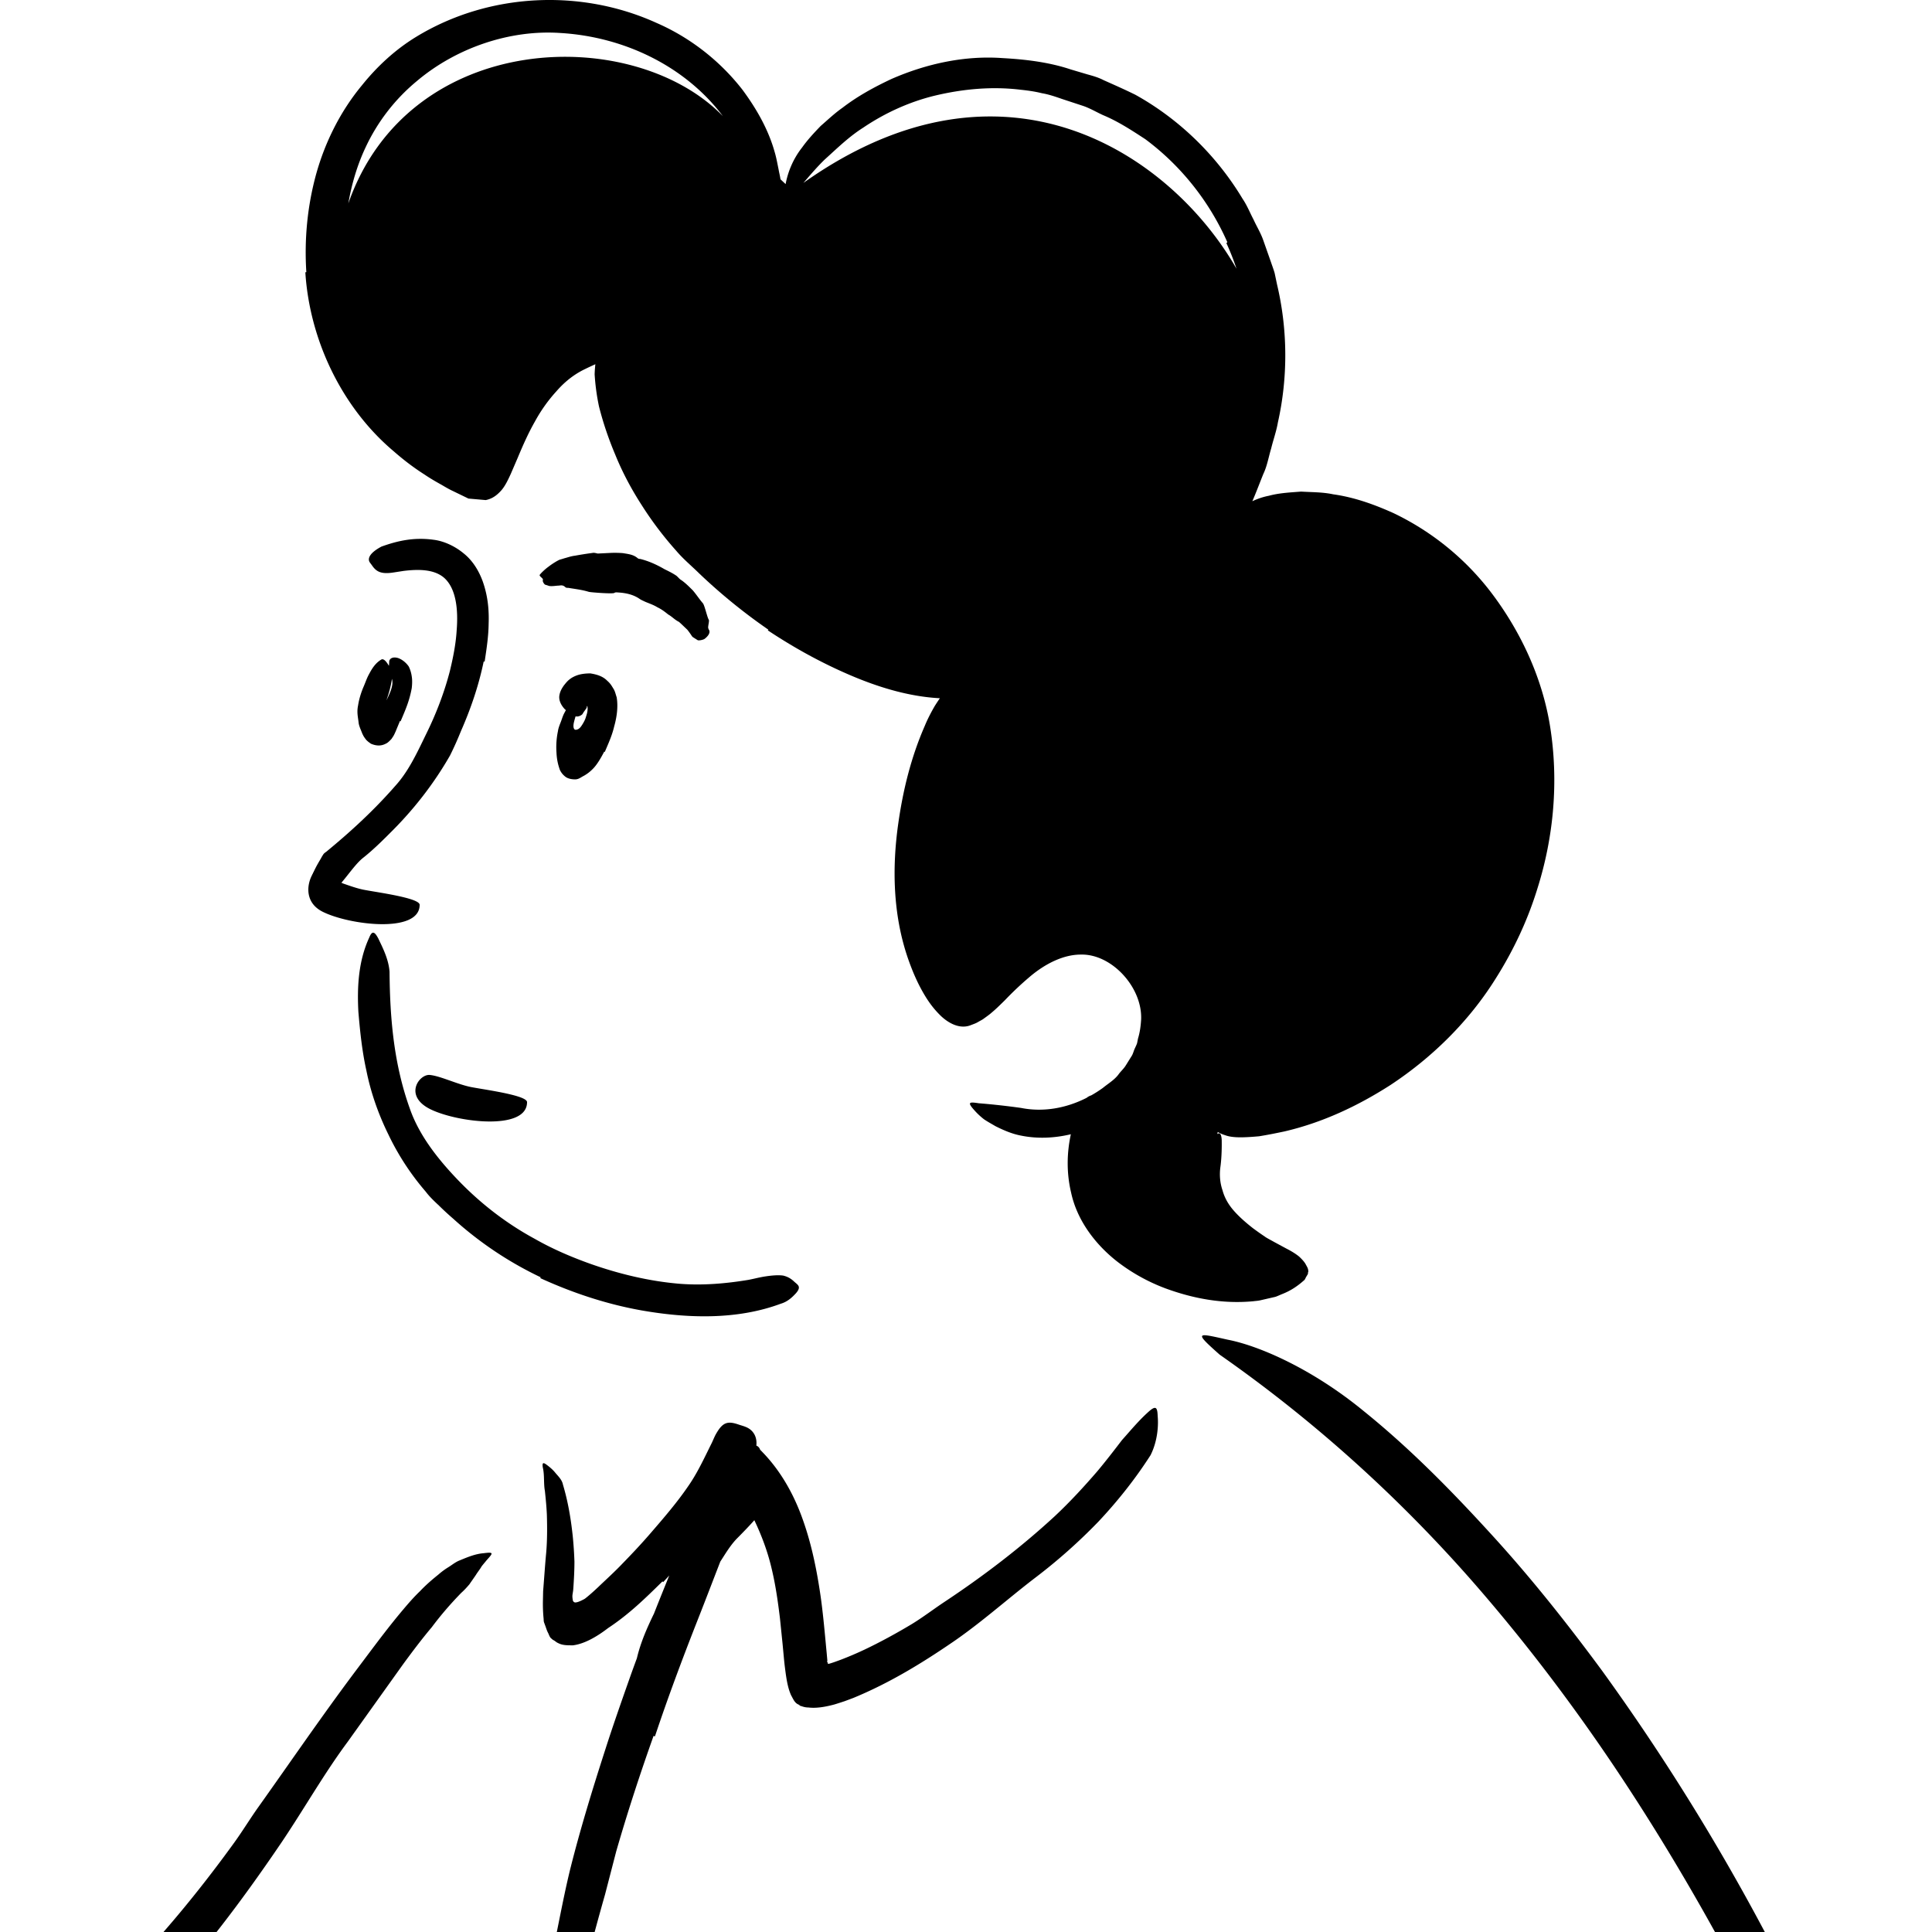 <svg xmlns="http://www.w3.org/2000/svg" viewBox="0 0 520 520" fill="none" width="1em" height="1em">
  <path fill="currentColor"
    d="M58.29 520H44c6.536-7.499 12.752-15.388 18.684-23.559 1.307-1.782 2.527-3.631 3.746-5.477 1.11-1.683 2.22-3.364 3.392-4.99 2.51-3.53 5.007-7.082 7.51-10.642l.005-.008c6.135-8.726 12.305-17.503 18.789-26.131.722-.957 1.441-1.917 2.161-2.877l.003-.004c3.336-4.449 6.682-8.911 10.29-13.174 1.4-1.659 2.838-3.313 4.456-4.86 1.509-1.604 3.193-3.063 4.947-4.472a19.738 19.738 0 0 1 2.713-2.003c.303-.188.596-.389.89-.59.636-.436 1.275-.875 2.023-1.186l.412-.169c2.004-.825 3.995-1.644 6.196-1.814 2.794-.37 2.453.01.873 1.766l-.102.114c-.158.197-.331.404-.513.624-.288.342-.571.689-.848 1.041-.241.436-.523.829-.815 1.238-.24.335-.487.68-.724 1.065-.283.426-.573.84-.864 1.254-.291.415-.582.829-.864 1.254-.675.795-1.388 1.584-2.21 2.316-2.811 2.887-5.447 5.919-7.933 9.248-2.654 3.147-5.184 6.508-7.682 9.913l-14.99 20.98c-3.831 5.158-7.356 10.749-10.898 16.367l-.001.002-.002.003c-2.211 3.507-4.429 7.025-6.732 10.454-5.59 8.252-11.418 16.411-17.622 24.317Zm101.761 0h-10.183l.494-2.456v-.003c.981-4.884 1.965-9.788 3.148-14.606 2.733-10.863 6.022-21.56 9.457-32.196 2.034-6.348 4.234-12.597 6.445-18.878l.232-.659a464.83 464.83 0 0 1 1.772-4.877c.693-2.957 1.777-5.852 3.028-8.656a101.443 101.443 0 0 1 1.571-3.359c1.353-3.431 2.73-6.85 4.117-10.254-.544.59-1.091 1.179-1.64 1.767l-.204-.191-.051.071-.076.075c-4.447 4.37-8.858 8.704-14.486 12.416-3.061 2.348-6.367 4.259-9.476 4.651l-.251-.002-.14-.001c-1.236-.005-2.473-.011-3.616-.621-.258-.102-.482-.271-.701-.437-.062-.047-.124-.094-.186-.138-.1-.066-.194-.118-.283-.168-.197-.11-.37-.207-.529-.396-.405-.262-.586-.692-.766-1.122-.073-.172-.145-.344-.231-.505-.219-.406-.385-.887-.543-1.345-.062-.178-.122-.353-.184-.518l-.357-.971c-.064-.205-.076-.462-.088-.723-.008-.165-.016-.332-.037-.489a40.427 40.427 0 0 1-.153-4.797l.05-2.339.115-1.494.254-3.353v-.002c.138-1.825.274-3.621.449-5.445.301-3.454.286-6.877.188-10.273-.094-2.162-.308-4.304-.529-6.406-.178-.948-.207-1.94-.236-2.938-.034-1.159-.068-2.325-.337-3.436-.183-1.341.135-1.371 1.183-.572.524.4 1.361 1.047 2.086 1.916.164.206.35.418.544.638.66.748 1.405 1.594 1.605 2.64 1.39 4.631 2.153 9.284 2.648 13.896.229 2.302.381 4.593.457 6.872-.001 2.268-.122 4.556-.275 6.799l-.068.944-.169 1.087c-.073.466-.03.95.056 1.401.004.478.413.86.901.737.383-.045.721-.187 1.079-.339l.157-.065c.121-.051.245-.115.377-.183l.19-.096.109-.053.342-.186s.171-.093.53-.395c1.073-.867 2.119-1.818 3.172-2.808.626-.601 1.267-1.204 1.913-1.812l.001-.001c1.486-1.398 3.001-2.823 4.431-4.319 2.557-2.625 5.082-5.295 7.511-8.099l.191-.221c3.606-4.17 7.244-8.377 10.333-12.938 2.005-2.912 3.561-6.078 5.104-9.217l.003-.007c.359-.73.717-1.459 1.08-2.183.136-.284.263-.573.391-.863.255-.579.509-1.158.827-1.692 1.76-3.027 3.071-3.42 6.11-2.35l.249.079.262.082h.001c.536.166 1.066.331 1.564.559 1.894.871 2.843 2.717 2.585 4.911l.04.014.054.02c.462.218.768.588.941 1.094.187.177.372.365.555.562 5.108 5.239 8.675 11.759 11.02 18.517 2.384 6.765 3.746 13.76 4.733 20.619.574 4.137.963 8.296 1.339 12.318.088.936.175 1.865.263 2.784l.158 1.779c.015.219 0 .24-.008.253-.005.007-.008.012 0 .058l-.024.152c-.024.152.086.208.202.226l-.048.305-.077-.012s.148.062.43.028c.859-.239 1.795-.583 2.711-.92l.231-.085.186-.068a92.922 92.922 0 0 0 6.426-2.742c4.263-2.027 8.535-4.364 12.669-6.839 1.832-1.115 3.595-2.357 5.359-3.599l.001-.001c1.134-.798 2.269-1.597 3.423-2.363 10.43-6.914 20.505-14.586 29.766-23.125 4.066-3.811 7.865-7.937 11.478-12.131 2.279-2.725 4.454-5.545 6.584-8.332.494-.551.981-1.105 1.468-1.659 1.868-2.125 3.728-4.241 5.905-6.16 1.776-1.517 2.161-.95 2.237 1.362.223 2.374.041 6.595-1.908 10.502-4.115 6.416-8.827 12.349-14.031 17.893a148.795 148.795 0 0 1-16.991 15.094c-2.769 2.114-5.51 4.348-8.269 6.596l-.003.002c-4.426 3.606-8.899 7.25-13.61 10.503-8.439 5.782-17.171 11.167-27.042 15.245l-2.348.882-1.456.475-.433.139c-.424.136-.836.269-1.266.377-2.262.583-4.532.971-6.626.723a5.009 5.009 0 0 1-1.503-.234l-.715-.228-.193-.03c.052-.169.012-.172-.03-.176-.023-.002-.046-.004-.056-.033l-.367-.174c-.748-.393-1.126-1.115-1.496-1.823l-.001-.001c-.1-.191-.199-.38-.304-.561-.858-1.849-1.242-4.209-1.533-6.398-.256-1.91-.33-2.702-.449-3.967l-.001-.002-.327-3.481-.706-6.894c-.554-4.569-1.196-9.074-2.254-13.449-1.065-4.556-2.698-8.885-4.641-12.959-1.399 1.587-2.89 3.114-4.411 4.657-1.611 1.574-2.853 3.519-4.089 5.456l-.299.467c-.119.187-.239.374-.36.56-.672 1.733-1.344 3.475-2.018 5.222-1.407 3.65-2.824 7.324-4.273 10.987-3.974 10.12-7.815 20.379-11.296 30.812l-.265-.041-.101-.095c-3.646 10.25-7.039 20.618-10.065 31.121l-2.998 11.566A708.519 708.519 0 0 0 160.051 520ZM475 520h-13.411c-7.363-13.295-15.17-26.347-23.489-39.058-12.967-19.839-27.313-38.906-42.831-56.5-19.975-22.584-42.493-42.726-66.978-59.823-6.821-6.045-6.197-5.906 1.149-4.266l.147.033.866.193c8.363 1.617 22.705 7.791 36.656 19.267 12.409 10.013 23.547 21.367 34.203 33.039 10.694 11.678 20.495 24.046 29.852 36.738A597.885 597.885 0 0 1 475 520Z" />
  <path fill="currentColor" fill-rule="evenodd"
    d="M85.122 46.758c-2.387 8.65-3.24 17.543-2.674 26.469l-.026.027-.24.035c1.14 18.066 9.694 36.285 23.735 48.134 2.646 2.322 5.391 4.426 8.316 6.283 1.424.97 2.897 1.831 4.397 2.665.144.077.357.202.619.356.677.399 1.687.992 2.706 1.461l4.133 2.004 4.643.407c1.648-.323 2.85-1.167 3.961-2.356 1.138-1.163 1.988-2.959 2.786-4.699l1.862-4.321c1.462-3.503 2.93-6.793 4.649-9.796a41.517 41.517 0 0 1 5.776-8.121c2.087-2.4 4.509-4.382 7.324-5.788a88.57 88.57 0 0 1 3.154-1.484 33.314 33.314 0 0 0-.197 2.697 59.21 59.21 0 0 0 1.173 8.664c1.11 4.409 2.593 8.751 4.365 12.95 1.925 4.756 4.351 9.308 7.145 13.633a93.643 93.643 0 0 0 9.292 12.276c1.245 1.476 2.662 2.791 4.083 4.11.711.66 1.423 1.321 2.115 2.003a152.303 152.303 0 0 0 18.536 15.073l.055.051-.155.166c6.704 4.463 13.792 8.403 21.178 11.637 7.996 3.514 16.54 6.19 25.134 6.638a60.304 60.304 0 0 0-1.353 2.047c-1.012 1.747-1.943 3.519-2.71 5.393-3.704 8.453-5.893 17.39-7.167 26.512-1.642 11.731-1.389 24.095 2.502 35.668 1.276 3.733 2.816 7.404 4.993 10.893 1.102 1.758 2.361 3.403 4.048 5.033 2.071 1.94 4.932 3.478 7.71 2.554l.555-.206c.144-.058.284-.111.421-.163.414-.157.807-.306 1.24-.562.265-.161.515-.297.74-.419l.002-.001c.289-.156.538-.291.728-.432.226-.171.462-.342.7-.513.505-.365 1.016-.734 1.44-1.112 1.115-.92 2.084-1.871 3.028-2.797l.604-.592a85.963 85.963 0 0 1 6.614-6.247c4.37-3.735 9.295-6.069 13.844-6.061 8.287-.223 16.56 8.766 16.234 17.427-.102 1.771-.337 3.519-.844 5.17l-.252 1.267a8.143 8.143 0 0 1-.341.82l-.089.195-.091.208a7.436 7.436 0 0 0-.405.993c-.173.492-.348.989-.665 1.426l-1.447 2.325c-.307.504-.713.958-1.12 1.413-.232.259-.465.519-.679.789-.776 1.151-1.926 2.006-3.085 2.867-.444.324-.88.658-1.308 1.003a32.907 32.907 0 0 1-3.109 1.99c-.45.139-.869.364-1.233.662-5.524 2.806-11.685 3.907-17.658 2.717-4.301-.606-8.65-1.049-11.359-1.253-2.582-.396-3.196-.348-1.222 1.862.806.91 1.662 1.712 2.623 2.456.739.498 1.522.948 2.304 1.399l.294.169.321.187.166.097c2.15 1.08 4.431 2.074 6.854 2.529 4.444.912 9.076.681 13.427-.363-1.11 5.091-1.177 10.453.061 15.685 1.618 7.578 6.624 14.079 12.502 18.65a49.935 49.935 0 0 0 12.894 7.147c7.477 2.749 15.446 4.25 23.687 3.465l.09-.014.123-.016.103-.011.229-.023h.003c.388-.038.867-.085 1.29-.185l4.089-.94c.383-.131.754-.293 1.121-.454l.222-.096c.141-.062.283-.121.425-.179 2.43-.938 4.286-2.259 5.819-3.623.291-.208.406-.462.519-.711.069-.152.137-.303.245-.439l.329-.573c-.002-.038.031-.07.062-.102.058-.057.113-.112-.045-.193.011-.068.042-.129.073-.19a.62.62 0 0 0 .074-.19c-.003-.736-.226-1.134-.488-1.602-.072-.129-.147-.262-.221-.41-.342-.631-.981-1.333-1.754-2.057-.908-.746-2.056-1.458-3.389-2.136l-3.27-1.765a55.162 55.162 0 0 0-.922-.509c-.755-.412-1.483-.81-1.697-1.01-1.094-.714-2.109-1.456-3.124-2.199-1.977-1.541-3.797-3.14-5.244-4.806-1.474-1.691-2.471-3.506-2.991-5.443-.652-1.907-.886-4.095-.537-6.463.34-2.636.354-5.422.325-7.108-.091-1.407-.449-2.117-1.188-1.542l.041-.188.082-.381c.54.334 1.174.618 1.933.85 1.978.764 4.892.693 9.187.308 2.315-.372 4.548-.821 6.806-1.299 10.248-2.378 19.757-6.847 28.558-12.498 11.204-7.391 21.126-17.124 28.313-28.639 4.778-7.551 8.625-15.714 11.255-24.292 4.379-13.885 5.725-28.847 3.418-43.445-2.104-13.32-8.067-26.055-16.289-36.707a72.293 72.293 0 0 0-25.846-20.827c-5.134-2.319-10.55-4.28-16.276-5.079-2.102-.452-4.282-.54-6.462-.627-.727-.03-1.454-.059-2.177-.102-.415.033-.829.064-1.244.095-2.493.185-4.981.37-7.414 1.025a18.63 18.63 0 0 0-4.452 1.472c.66-1.515 1.265-3.057 1.869-4.597.364-.926.727-1.851 1.101-2.77.689-1.443 1.084-2.998 1.481-4.56.194-.764.389-1.53.618-2.285.215-.885.469-1.763.724-2.643.413-1.428.828-2.86 1.077-4.327 2.725-12.116 2.671-24.969-.225-37.164l-.637-3.032c-.182-.654-.412-1.307-.642-1.96a56.974 56.974 0 0 1-.339-.98l-2.069-5.876c-.433-1.26-1.035-2.43-1.639-3.601a47.182 47.182 0 0 1-1.011-2.041 53.96 53.96 0 0 1-.924-1.868c-.601-1.253-1.202-2.506-1.989-3.658-6.942-11.578-16.984-21.446-28.924-28.062-2.561-1.261-5.141-2.41-7.744-3.568l-.733-.327c-1.389-.73-2.902-1.161-4.387-1.567l-4.459-1.323c-5.872-1.973-12.264-2.723-18.322-3.056-10.272-.754-20.577 1.519-29.939 5.608-4.61 2.163-9.13 4.618-13.199 7.753-1.604 1.122-3.076 2.429-4.543 3.73-.446.396-.891.791-1.339 1.18-1.759 1.827-3.515 3.707-4.997 5.792-2.659 3.379-3.917 7.048-4.429 9.847l-1.382-1.294c-.073-.525-.183-1.044-.293-1.563a30.264 30.264 0 0 1-.23-1.155l-.089-.44-.061-.301-.053-.268c-.24-1.205-.48-2.407-.833-3.589-1.702-6.102-4.913-11.7-8.667-16.77-6.039-7.778-14.116-14.095-23.184-18.023-20.212-9.179-45.035-8.214-64.7 3.8-5.559 3.399-10.438 7.9-14.548 13.02-5.735 6.913-9.874 15.166-12.288 23.79ZM330.07 65.394a67.414 67.414 0 0 1 2.733 6.923c-17.461-30.51-62.393-61.546-116.575-23.08l.601-.695.051-.06.003-.003.003-.004c1.642-1.899 3.266-3.777 5.067-5.52.555-.502 1.108-1.008 1.66-1.514 2.754-2.524 5.511-5.052 8.675-7.053 5.782-3.916 12.317-6.92 19.111-8.594 7.696-1.864 15.618-2.585 23.329-1.638 1.933.203 3.814.462 5.703.934 1.8.298 3.587.915 5.348 1.523l.244.084 5.546 1.823c1.206.416 2.348.995 3.482 1.57.596.302 1.19.603 1.79.878 4.037 1.672 7.704 4.067 11.34 6.443l.087.057c9.658 7.176 17.285 16.856 22.062 27.703l-.049.109-.211.114Zm-135.5-34.13c-9.978-13.248-26.281-21.33-43.666-22.38-13.704-.96-28.146 4.022-38.685 12.918A51.296 51.296 0 0 0 98.37 39.727c-2.224 4.716-3.708 9.79-4.616 15.019 16.42-46.85 76.721-48.332 100.816-23.482Z"
    clip-rule="evenodd" />
  <path fill="currentColor"
    d="M145.505 343.77a97.131 97.131 0 0 1-23.536-15.763 78.606 78.606 0 0 1-3.81-3.514c-1.27-1.19-2.541-2.379-3.577-3.764a69.033 69.033 0 0 1-10.038-15.357c-2.698-5.48-4.738-11.277-5.926-17.209-1.165-5.237-1.718-10.575-2.162-15.863-.36-6.763.024-13.712 2.944-19.996.791-1.955 1.474-1.522 2.475.399.123.271.268.573.425.902.944 1.976 2.353 4.927 2.548 7.997.103 12.69 1.179 24.893 5.485 36.854 2.514 7.173 7.542 13.539 12.948 19.17 5.959 6.201 12.909 11.619 20.648 15.806 4.691 2.681 9.713 4.843 14.831 6.68 7.743 2.741 15.89 4.718 24.046 5.409 6.358.51 12.627-.048 18.693-1.055a61.947 61.947 0 0 0 1.751-.374h.004a50.058 50.058 0 0 1 2.178-.453c2.447-.404 4.13-.487 5.367-.314 1.267.306 2.115.84 2.916 1.59l.056.052.066.059.08.069.18.155c.264.223.527.446.695.673.447.574.229 1.251-.57 2.162-.801.857-2.092 2.239-4.08 2.814-11.68 4.355-24.963 3.996-37.504 1.791-9.367-1.668-18.538-4.709-27.206-8.677l.074-.19-.001-.053Zm-21.471-146.923c2.636-5.98 4.783-12.212 6.142-18.765l.052-.055.216.046.086-.578c.476-3.17.95-6.327.99-9.661.123-3.513-.164-7.306-1.583-11.329-.972-2.672-2.593-5.537-5.149-7.567-2.449-2.034-5.463-3.353-8.122-3.665-5.457-.755-9.94.386-13.985 1.834-2.656 1.401-3.863 2.914-3.234 4.125.118.191.257.374.4.562.13.172.265.348.386.537 1.123 1.569 2.431 2.275 5.784 1.734l2.662-.41c3.97-.481 8.038-.457 10.734 1.756 3.441 2.911 3.934 8.867 3.499 14.264-.225 3.677-.958 7.343-1.828 10.934-1.518 5.836-3.684 11.478-6.339 16.87-.222.454-.443.911-.665 1.369-2.157 4.452-4.368 9.014-7.644 12.621-5.875 6.731-12.158 12.458-18.668 17.818-.236.142-.47.337-.677.558a8.914 8.914 0 0 1-.238.381c-.095.147-.187.29-.27.439-.162.318-.36.649-.566.998-.112.189-.228.384-.344.586a29.406 29.406 0 0 0-1.381 2.698c-.673 1.495-.256 7.29 1.208 7.053 4.936-.406 8.646-8.401 12.377-11.231 2.851-2.279 5.478-4.922 8.053-7.512l.043-.043c5.848-5.927 10.977-12.579 15.148-19.869a88.26 88.26 0 0 0 2.913-6.498Z" />
  <path fill="currentColor" fill-rule="evenodd"
    d="m107.643 194.068-1.188 2.878a7.884 7.884 0 0 0-.098.208l-.037.083-.029.064c-.12.28-.257.553-.412.816l-.51.767c-.31.332-.723.774-1.168 1.084-.918.539-1.897.866-3.272.564a6.05 6.05 0 0 1-.919-.29 1.522 1.522 0 0 1-.492-.305c-.328-.203-.659-.514-.88-.72-.25-.287-.56-.732-.729-.994-.087-.145-.164-.301-.238-.448a8.756 8.756 0 0 0-.133-.263c-.12-.309-.234-.59-.34-.853-.316-.772-.565-1.383-.667-2.059-.039-.357-.085-.713-.139-1.068-.16-1.126-.318-2.219-.019-3.64.264-1.723.772-3.32 1.366-4.786.207-.464.394-.934.58-1.4.323-.817.641-1.62 1.06-2.35.805-1.527 1.747-2.978 3.296-3.86.5-.258 1.19.389 1.784 1.36.054.086.106.172.156.26l.057.098c.013-.144.029-.301.051-.474l.03-.698c.058-.671.783-1.392 2.377-.936 1.137.39 2.21 1.292 2.886 2.287.516 1.054.736 2.037.848 2.971.108.826.068 2.033-.062 2.948a28.364 28.364 0 0 1-.585 2.51c-.55 1.959-1.302 3.73-2.033 5.455-.127.299-.253.596-.377.892l-.111-.103-.053.002Zm-2.065-9.76c.087-.501.037-1.073-.082-1.609-.342 2.298-.879 4.012-1.495 5.817.697-1.408 1.364-2.816 1.577-4.208Zm-1.597 10.436-.01.005-.007.002h-.003l.02-.008.003-.001-.003.002Zm58.661 7.533c-.932 1.797-1.895 3.407-2.852 4.431-1.007 1.078-1.87 1.669-2.737 2.154-.176.08-.353.187-.539.3-.482.292-1.024.621-1.758.607-.883.003-1.987-.202-2.648-.769-.687-.539-1.108-1.141-1.425-1.8-.474-1.376-.812-2.677-.904-4.629a20.977 20.977 0 0 1 .395-5.798c.084-.699.404-1.54.749-2.409.105-.269.2-.542.294-.813.171-.493.341-.982.568-1.438.205-.387.376-.708.526-.983a5.887 5.887 0 0 1-.328-.283c-1.027-1.117-1.605-2.383-1.432-3.621.154-.996.555-1.813 1.245-2.773l.113-.139.064-.08c.681-.849 1.523-1.9 3.689-2.588 1.06-.304 2.127-.393 3.224-.403 1.614.267 3.287.693 4.534 1.964.804.71 1.099 1.195 1.453 1.777.071.116.144.236.224.363.323.489.499 1.079.67 1.658.068.227.135.453.21.669.432 2.53.044 5.328-.674 7.869-.491 2.093-1.272 3.916-2.01 5.642-.176.411-.349.816-.516 1.218l-.135-.126Zm-7.722-9.469c-.119.367-.264.873-.438 1.571-.211.891-.163 1.505.061 1.819.226.367.702.191.94.103.501-.205.861-.645 1.343-1.438.279-.465.633-1.066.85-1.796.036-.121.074-.241.112-.363.143-.452.29-.917.336-1.446.042-.323.058-.672-.007-.991a.842.842 0 0 0-.069-.3c-.045.168-.083.208-.104.231-.012.013-.019.02-.02.041l.001.022.006.039c.042.148-.146.408-.385.738-.103.143-.216.299-.324.464-.1.107-.18.246-.263.388-.088.151-.178.306-.298.434-.566.426-1.108.614-1.741.484Z"
    clip-rule="evenodd" />
  <path fill="currentColor"
    d="M190.698 169.334c.613.729.111 1.71-1.036 2.606-.366.28-1.641.537-1.888.357h-.001c-.491-.305-.983-.61-1.393-.89a4.26 4.26 0 0 1-.285-.399c-.256-.38-.655-.97-1.118-1.536-.311-.292-.623-.59-.917-.872-.539-.515-1.017-.973-1.32-1.222-.627-.31-1.11-.693-1.588-1.072-.413-.327-.821-.651-1.314-.92-.88-.721-1.787-1.413-2.901-1.938-.745-.469-1.587-.803-2.423-1.135-.3-.119-.598-.237-.891-.361l-.074-.038-.076-.037c-.107-.052-.216-.102-.325-.152l-.001-.001c-.349-.161-.703-.325-1.022-.552-1.67-1.15-3.692-1.591-5.756-1.709-.066-.003-.131-.009-.196-.015-.277-.024-.551-.048-.869.158-.553.259-6.078-.145-6.806-.308-1.421-.436-2.851-.657-4.311-.883l-.564-.087c-.215-.034-.43-.068-.646-.104-.077-.013-.153-.012-.231-.012-.192.001-.388.002-.605-.201-.568-.532-1.038-.477-1.513-.422l-.131.015-.109.01c-.311.011-.602.041-.89.07-.452.047-.898.093-1.406.061-.188.006-.407-.07-.659-.157a5.433 5.433 0 0 0-.583-.177c-.431-.092-.836-.989-.762-1.179.152-.332-.112-.572-.382-.816l-.132-.123a3.861 3.861 0 0 1-.11-.112c-.11-.103-.222-.26-.226-.367-.083-.078 1.157-1.404 2.411-2.303 1.304-1.008 2.671-1.75 2.988-1.868 0 0 .557-.153 1.298-.392.218-.054.461-.125.721-.202.627-.185 1.358-.4 2.092-.481a97.47 97.47 0 0 1 4.432-.705h.001l.195-.027.11-.016c.367-.077.775.021 1.147.11l.098.023.151.035 2.099-.103 1.32-.065c1.683-.083 3.373.048 3.454.072l.483.08c1.15.186 2.347.379 3.36 1.237.215.201.499.223.736.241l.022.002c2.266.567 4.412 1.539 6.459 2.729.117.059.235.117.354.175.952.471 1.936.956 2.862 1.592.127.085.232.195.337.304.052.055.105.11.16.162l.099.096.113.115c.129.132.252.257.395.358 1.113.713 2.081 1.673 3.014 2.597l.117.117.177.174c.486.56.928 1.154 1.369 1.749l.001.001c.441.594.882 1.188 1.368 1.747.251.29.566 1.355.869 2.381.268.907.527 1.783.725 2.065.097.192.015.681-.067 1.166-.086.513-.171 1.021-.043 1.168l.033.186Zm-61.162 123.729c4.781.806 12.32 2.076 12.32 3.573.016 7.862-19.166 5.426-26.203 1.819-7.021-3.606-2.815-9.373 0-9.13 1.495.13 3.516.841 5.635 1.587 1.87.658 3.817 1.343 5.544 1.679.68.131 1.621.29 2.704.472ZM100.629 239.955c4.781.806 12.32 2.076 12.32 3.573.016 7.862-19.166 5.426-26.203 1.819-7.021-3.606-2.561-12.59.254-12.347 1.495.13 3.262 4.058 5.381 4.804 1.87.658 3.817 1.343 5.544 1.679.68.131 1.621.29 2.704.472Z" />
</svg>
